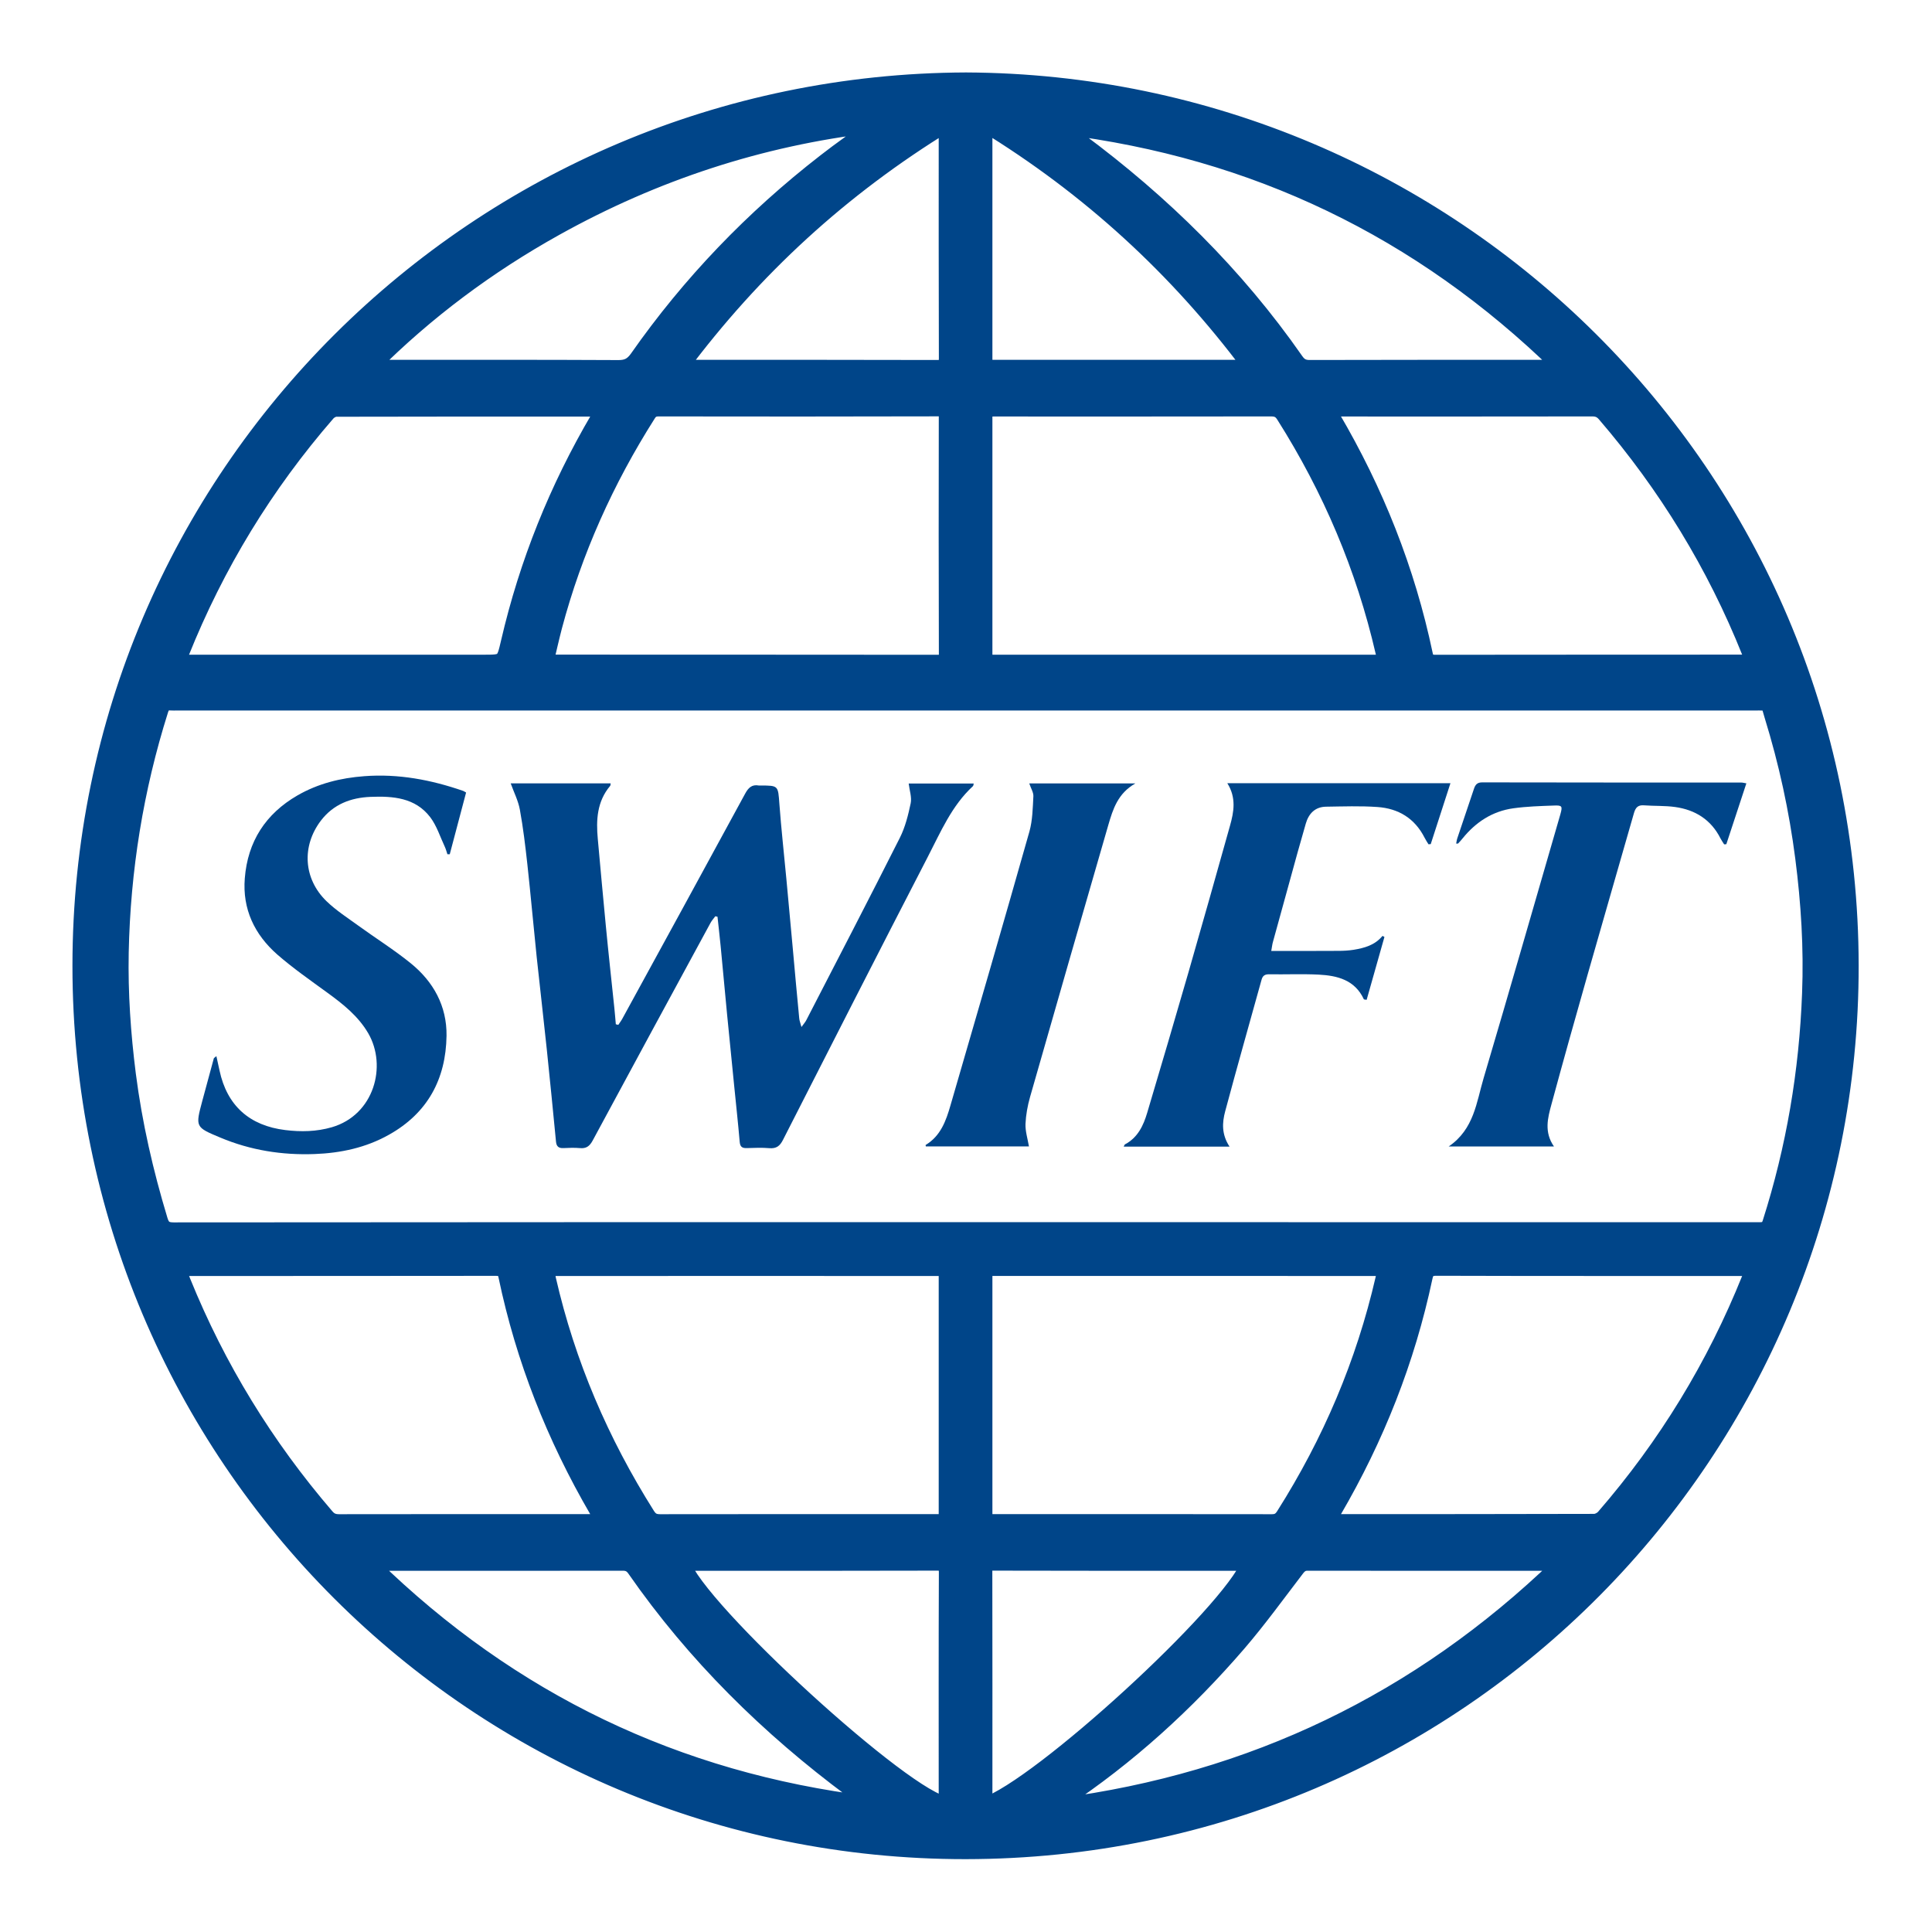 <?xml version="1.0" encoding="UTF-8"?>
<svg width="24px" height="24px" viewBox="0 0 24 24" version="1.1" xmlns="http://www.w3.org/2000/svg" xmlns:xlink="http://www.w3.org/1999/xlink">
    <!-- Generator: Sketch 56 (81588) - https://sketch.com -->
    <title>Group 119</title>
    <desc>Created with Sketch.</desc>
    <g id="Letter-Of-Credit-v-01" stroke="none" stroke-width="1" fill="none" fill-rule="evenodd">
        <g id="Group-119" transform="translate(1, 1)" fill="#004589">
            <path d="M10.761,0.535 C9.451,1.338 8.363,2.337 7.447,3.564 C7.508,3.567 7.538,3.57 7.569,3.57 C8.594,3.57 9.619,3.569 10.644,3.572 C10.74,3.572 10.763,3.544 10.763,3.452 C10.76,2.519 10.761,1.587 10.761,0.655 L10.761,0.535 Z M7.473,18.413 C7.65,18.982 10.277,21.38 10.761,21.418 L10.761,21.326 C10.761,20.393 10.759,19.461 10.763,18.529 C10.763,18.431 10.732,18.411 10.642,18.411 C9.619,18.414 8.597,18.413 7.575,18.413 L7.473,18.413 Z M14.52,18.419 C14.484,18.416 14.457,18.413 14.43,18.413 C13.398,18.413 12.366,18.414 11.334,18.411 C11.245,18.411 11.226,18.442 11.227,18.524 C11.229,19.459 11.228,20.395 11.228,21.331 C11.228,21.363 11.232,21.395 11.235,21.429 C11.913,21.202 14.28,19.035 14.52,18.419 L14.52,18.419 Z M14.511,3.57 C14.516,3.559 14.52,3.549 14.525,3.539 C13.623,2.334 12.535,1.333 11.228,0.534 L11.228,0.661 C11.228,1.591 11.228,2.52 11.228,3.45 C11.228,3.57 11.228,3.57 11.352,3.57 C12.372,3.57 13.391,3.57 14.411,3.57 L14.511,3.57 Z M9.796,21.413 C9.8,21.403 9.805,21.393 9.81,21.382 C9.774,21.359 9.738,21.336 9.703,21.312 C9.664,21.287 9.625,21.262 9.588,21.234 C8.546,20.46 7.631,19.56 6.888,18.491 C6.848,18.434 6.805,18.412 6.735,18.412 C5.731,18.414 4.727,18.413 3.723,18.413 C3.692,18.413 3.66,18.417 3.628,18.419 L3.621,18.448 C5.346,20.13 7.404,21.119 9.796,21.413 L9.796,21.413 Z M12.195,0.569 C12.19,0.578 12.185,0.587 12.18,0.596 C12.253,0.646 12.327,0.693 12.398,0.745 C13.439,1.517 14.352,2.414 15.094,3.479 C15.139,3.544 15.186,3.572 15.268,3.572 C16.269,3.569 17.27,3.57 18.271,3.57 C18.302,3.57 18.333,3.565 18.364,3.562 C18.365,3.553 18.367,3.543 18.369,3.534 C16.644,1.853 14.587,0.863 12.195,0.569 L12.195,0.569 Z M18.37,18.45 C18.366,18.44 18.361,18.429 18.357,18.418 C18.333,18.417 18.308,18.413 18.284,18.413 C17.271,18.413 16.257,18.414 15.244,18.412 C15.18,18.412 15.144,18.438 15.107,18.486 C14.868,18.798 14.637,19.118 14.381,19.416 C13.737,20.163 13.012,20.823 12.188,21.37 C12.171,21.382 12.157,21.399 12.141,21.413 C12.147,21.421 12.152,21.429 12.158,21.438 C14.558,21.125 16.628,20.129 18.37,18.45 L18.37,18.45 Z M9.844,0.576 C9.842,0.567 9.839,0.559 9.837,0.55 C8.441,0.714 7.13,1.145 5.901,1.829 C5.062,2.296 4.299,2.864 3.62,3.542 C3.623,3.551 3.627,3.561 3.63,3.57 L3.737,3.57 C4.719,3.57 5.702,3.568 6.684,3.573 C6.793,3.573 6.856,3.539 6.919,3.451 C7.572,2.518 8.354,1.706 9.254,1.008 C9.446,0.858 9.647,0.719 9.844,0.576 L9.844,0.576 Z M6.495,4.082 C6.463,4.078 6.451,4.075 6.439,4.075 C5.351,4.075 4.264,4.074 3.176,4.077 C3.14,4.077 3.093,4.103 3.068,4.131 C2.293,5.023 1.687,6.017 1.248,7.114 C1.235,7.147 1.228,7.182 1.214,7.233 L1.356,7.233 L5,7.233 C5.261,7.233 5.263,7.233 5.322,6.978 C5.55,5.994 5.923,5.068 6.434,4.198 C6.453,4.164 6.471,4.129 6.495,4.082 L6.495,4.082 Z M6.498,17.909 C6.466,17.847 6.445,17.804 6.42,17.762 C5.89,16.851 5.507,15.884 5.291,14.851 C5.275,14.772 5.239,14.749 5.159,14.749 C3.88,14.751 2.6,14.75 1.32,14.751 C1.288,14.751 1.257,14.755 1.223,14.758 C1.223,14.78 1.221,14.79 1.224,14.798 C1.238,14.839 1.252,14.879 1.269,14.92 C1.703,15.991 2.3,16.963 3.053,17.839 C3.098,17.892 3.145,17.91 3.212,17.91 C4.269,17.908 5.326,17.909 6.382,17.909 L6.498,17.909 Z M15.492,17.903 C15.536,17.906 15.557,17.909 15.578,17.909 C16.653,17.909 17.729,17.909 18.804,17.906 C18.845,17.906 18.899,17.878 18.927,17.846 C19.697,16.958 20.301,15.969 20.738,14.879 C20.753,14.843 20.761,14.805 20.776,14.756 C20.73,14.754 20.696,14.751 20.663,14.751 C19.39,14.75 18.116,14.752 16.843,14.748 C16.749,14.748 16.715,14.779 16.696,14.867 C16.478,15.896 16.096,16.861 15.566,17.769 C15.543,17.808 15.523,17.848 15.492,17.903 L15.492,17.903 Z M15.513,4.074 C15.51,4.093 15.507,4.1 15.509,4.104 C15.521,4.13 15.532,4.155 15.546,4.179 C16.088,5.101 16.479,6.082 16.699,7.13 C16.715,7.209 16.749,7.234 16.83,7.234 C18.109,7.232 19.389,7.233 20.669,7.232 C20.701,7.232 20.733,7.228 20.778,7.225 C20.761,7.174 20.751,7.135 20.736,7.099 C20.302,6.014 19.7,5.031 18.939,4.145 C18.894,4.093 18.848,4.073 18.78,4.073 C17.72,4.075 16.66,4.074 15.601,4.074 C15.571,4.074 15.541,4.074 15.513,4.074 L15.513,4.074 Z M5.782,14.758 C5.793,14.815 5.799,14.854 5.807,14.893 C6.047,15.941 6.465,16.913 7.038,17.821 C7.08,17.888 7.124,17.91 7.201,17.91 C8.348,17.908 9.494,17.909 10.64,17.909 C10.761,17.909 10.761,17.908 10.761,17.788 C10.761,16.818 10.761,15.848 10.761,14.878 C10.761,14.751 10.761,14.751 10.634,14.751 C9.057,14.75 7.48,14.75 5.903,14.751 C5.867,14.751 5.83,14.755 5.782,14.758 L5.782,14.758 Z M5.777,7.224 C5.826,7.228 5.859,7.232 5.892,7.232 C7.478,7.233 9.064,7.232 10.651,7.234 C10.733,7.234 10.763,7.213 10.763,7.125 C10.76,6.143 10.76,5.161 10.762,4.178 C10.763,4.1 10.745,4.072 10.661,4.072 C9.502,4.075 8.343,4.075 7.184,4.073 C7.122,4.073 7.083,4.09 7.049,4.145 C6.528,4.966 6.133,5.842 5.883,6.783 C5.846,6.925 5.814,7.069 5.777,7.224 L5.777,7.224 Z M13.72,14.75 C12.936,14.75 12.152,14.75 11.368,14.75 C11.228,14.751 11.228,14.751 11.228,14.885 C11.228,15.852 11.228,16.819 11.228,17.785 C11.228,17.908 11.228,17.909 11.347,17.909 C12.496,17.909 13.646,17.908 14.796,17.91 C14.87,17.911 14.912,17.886 14.951,17.824 C15.528,16.913 15.944,15.937 16.186,14.886 C16.217,14.751 16.218,14.751 16.081,14.751 C15.294,14.75 14.507,14.75 13.72,14.75 L13.72,14.75 Z M13.716,7.233 C14.503,7.233 15.29,7.233 16.077,7.233 C16.217,7.233 16.217,7.232 16.187,7.101 C15.945,6.05 15.529,5.073 14.953,4.162 C14.912,4.096 14.867,4.073 14.79,4.073 C13.643,4.075 12.497,4.074 11.35,4.074 C11.228,4.074 11.228,4.075 11.228,4.194 C11.228,5.164 11.228,6.134 11.228,7.104 C11.228,7.232 11.228,7.233 11.355,7.233 C12.142,7.233 12.929,7.233 13.716,7.233 L13.716,7.233 Z M10.995,14.282 C14.277,14.282 17.559,14.282 20.842,14.283 C20.914,14.283 20.965,14.28 20.993,14.191 C21.289,13.264 21.45,12.312 21.486,11.341 C21.508,10.777 21.473,10.216 21.401,9.656 C21.324,9.056 21.196,8.469 21.018,7.892 C20.963,7.716 21.001,7.726 20.789,7.726 C14.259,7.726 7.729,7.726 1.198,7.726 C1.173,7.726 1.148,7.728 1.124,7.726 C1.05,7.718 1.014,7.749 0.991,7.822 C0.682,8.801 0.52,9.804 0.499,10.831 C0.489,11.339 0.524,11.844 0.588,12.349 C0.667,12.964 0.805,13.565 0.984,14.157 C1.013,14.253 1.055,14.285 1.157,14.285 C4.437,14.282 7.716,14.282 10.995,14.282 L10.995,14.282 Z M11,-6.28830321e-13 C17.032,0.027 21.979,4.89 21.989,10.99 C21.998,17.021 17.139,21.989 10.997,21.995 C4.925,22 -0.001,17.096 2.95957578e-07,10.996 C0.001,4.909 4.942,0.022 11,-6.28830321e-13 L11,-6.28830321e-13 Z" id="Fill-4" stroke="#004589" stroke-width="0.2"></path>
            <path d="M6.681,11.731 C6.699,11.704 6.719,11.678 6.734,11.649 C7.242,10.72 7.751,9.791 8.256,8.86 C8.296,8.786 8.34,8.742 8.427,8.758 C8.433,8.759 8.439,8.758 8.445,8.758 C8.672,8.758 8.665,8.759 8.682,8.989 C8.705,9.297 8.739,9.604 8.768,9.912 C8.795,10.201 8.821,10.49 8.848,10.779 C8.874,11.069 8.9,11.358 8.928,11.647 C8.93,11.677 8.942,11.706 8.956,11.758 C8.984,11.719 9.004,11.697 9.016,11.673 C9.405,10.919 9.796,10.166 10.178,9.408 C10.245,9.275 10.282,9.125 10.313,8.978 C10.328,8.905 10.299,8.822 10.288,8.733 L11.096,8.733 C11.092,8.748 11.092,8.76 11.087,8.765 C10.822,9.009 10.685,9.336 10.525,9.645 C9.921,10.814 9.324,11.987 8.727,13.159 C8.688,13.237 8.644,13.27 8.557,13.263 C8.465,13.255 8.371,13.259 8.279,13.262 C8.222,13.264 8.195,13.249 8.189,13.187 C8.169,12.953 8.143,12.719 8.12,12.486 C8.09,12.191 8.061,11.896 8.032,11.6 C8.005,11.318 7.979,11.034 7.952,10.752 C7.94,10.63 7.926,10.509 7.913,10.388 L7.886,10.382 C7.866,10.409 7.842,10.435 7.826,10.465 C7.337,11.366 6.848,12.266 6.362,13.169 C6.324,13.239 6.282,13.27 6.203,13.262 C6.135,13.256 6.067,13.259 5.999,13.262 C5.941,13.265 5.913,13.242 5.907,13.184 C5.87,12.803 5.833,12.422 5.793,12.041 C5.753,11.657 5.708,11.273 5.667,10.889 C5.627,10.505 5.593,10.12 5.551,9.736 C5.526,9.51 5.499,9.282 5.458,9.058 C5.438,8.948 5.385,8.845 5.344,8.731 L6.586,8.731 C6.584,8.742 6.585,8.756 6.579,8.763 C6.416,8.957 6.404,9.185 6.426,9.422 C6.459,9.779 6.49,10.136 6.525,10.492 C6.558,10.837 6.596,11.18 6.632,11.525 C6.639,11.591 6.644,11.658 6.65,11.724 L6.681,11.731 Z" id="Fill-40"></path>
            <path d="M1.727,12.298 C1.82,12.735 2.1,12.984 2.544,13.038 C2.74,13.062 2.932,13.058 3.122,13.003 C3.647,12.85 3.811,12.243 3.574,11.835 C3.449,11.621 3.26,11.472 3.063,11.329 C2.853,11.176 2.639,11.027 2.444,10.857 C2.162,10.609 2.01,10.293 2.041,9.91 C2.077,9.454 2.299,9.11 2.695,8.881 C2.952,8.733 3.231,8.664 3.526,8.642 C3.95,8.61 4.356,8.687 4.754,8.825 C4.762,8.828 4.77,8.834 4.79,8.845 C4.722,9.099 4.655,9.356 4.587,9.612 L4.558,9.612 C4.548,9.582 4.54,9.551 4.527,9.522 C4.468,9.397 4.426,9.259 4.344,9.151 C4.158,8.908 3.881,8.888 3.603,8.899 C3.357,8.909 3.142,8.991 2.987,9.193 C2.746,9.509 2.768,9.916 3.056,10.195 C3.175,10.31 3.318,10.402 3.453,10.5 C3.668,10.656 3.895,10.798 4.101,10.965 C4.384,11.194 4.552,11.497 4.547,11.867 C4.539,12.406 4.311,12.828 3.832,13.096 C3.546,13.257 3.233,13.324 2.907,13.336 C2.503,13.351 2.112,13.289 1.738,13.132 C1.426,13.002 1.426,13.001 1.513,12.676 C1.56,12.5 1.608,12.324 1.656,12.148 C1.657,12.143 1.664,12.14 1.688,12.12 C1.703,12.188 1.715,12.243 1.727,12.298 Z" id="Fill-42"></path>
            <path d="M14.792,10.813 C15.076,10.813 15.348,10.814 15.619,10.812 C15.684,10.812 15.749,10.809 15.813,10.799 C15.949,10.777 16.08,10.741 16.174,10.626 C16.182,10.63 16.19,10.634 16.198,10.639 C16.124,10.9 16.05,11.161 15.977,11.42 C15.953,11.416 15.943,11.417 15.942,11.413 C15.83,11.172 15.612,11.119 15.38,11.107 C15.176,11.097 14.971,11.106 14.766,11.103 C14.715,11.102 14.686,11.119 14.672,11.169 C14.521,11.714 14.366,12.258 14.22,12.804 C14.182,12.945 14.173,13.091 14.274,13.244 L12.959,13.244 C12.965,13.234 12.968,13.219 12.976,13.215 C13.134,13.131 13.204,12.982 13.251,12.823 C13.425,12.239 13.597,11.655 13.766,11.07 C13.939,10.467 14.11,9.864 14.279,9.259 C14.328,9.086 14.36,8.91 14.246,8.729 L17.018,8.729 C16.934,8.987 16.853,9.236 16.773,9.486 C16.763,9.486 16.754,9.487 16.745,9.488 C16.729,9.461 16.711,9.435 16.697,9.407 C16.575,9.166 16.372,9.043 16.111,9.025 C15.899,9.01 15.686,9.018 15.473,9.021 C15.336,9.023 15.257,9.107 15.221,9.231 C15.151,9.471 15.085,9.712 15.019,9.953 C14.949,10.204 14.88,10.454 14.812,10.704 C14.804,10.733 14.801,10.763 14.792,10.813" id="Fill-44"></path>
            <path d="M17.089,9.479 C17.094,9.454 17.097,9.43 17.105,9.408 C17.173,9.206 17.242,9.004 17.309,8.802 C17.326,8.75 17.348,8.719 17.412,8.719 C18.485,8.721 19.557,8.721 20.629,8.721 C20.647,8.721 20.664,8.726 20.694,8.731 C20.609,8.988 20.527,9.238 20.445,9.487 C20.436,9.488 20.427,9.489 20.418,9.489 C20.403,9.465 20.386,9.441 20.373,9.416 C20.256,9.183 20.06,9.06 19.809,9.025 C19.681,9.007 19.55,9.014 19.42,9.004 C19.347,8.999 19.318,9.032 19.298,9.099 C19.108,9.765 18.914,10.43 18.725,11.096 C18.571,11.637 18.419,12.178 18.272,12.721 C18.226,12.89 18.18,13.064 18.304,13.242 L16.996,13.242 C17.312,13.027 17.341,12.692 17.43,12.393 C17.753,11.303 18.066,10.209 18.383,9.117 C18.412,9.013 18.407,9.002 18.298,9.007 C18.131,9.013 17.964,9.018 17.799,9.041 C17.539,9.077 17.332,9.213 17.168,9.416 C17.151,9.438 17.132,9.458 17.113,9.478 C17.111,9.481 17.102,9.479 17.089,9.479" id="Fill-46"></path>
            <path d="M13.104,8.732 C12.886,8.855 12.825,9.053 12.768,9.248 C12.442,10.373 12.118,11.499 11.796,12.626 C11.765,12.735 11.744,12.85 11.739,12.963 C11.736,13.052 11.765,13.143 11.782,13.241 L10.501,13.241 C10.5,13.234 10.497,13.225 10.499,13.223 C10.685,13.111 10.752,12.923 10.807,12.732 C11.137,11.599 11.466,10.465 11.788,9.329 C11.827,9.189 11.829,9.038 11.837,8.891 C11.839,8.843 11.806,8.793 11.786,8.732 L13.104,8.732 Z" id="Fill-48"></path>
        </g>
    </g>
</svg>